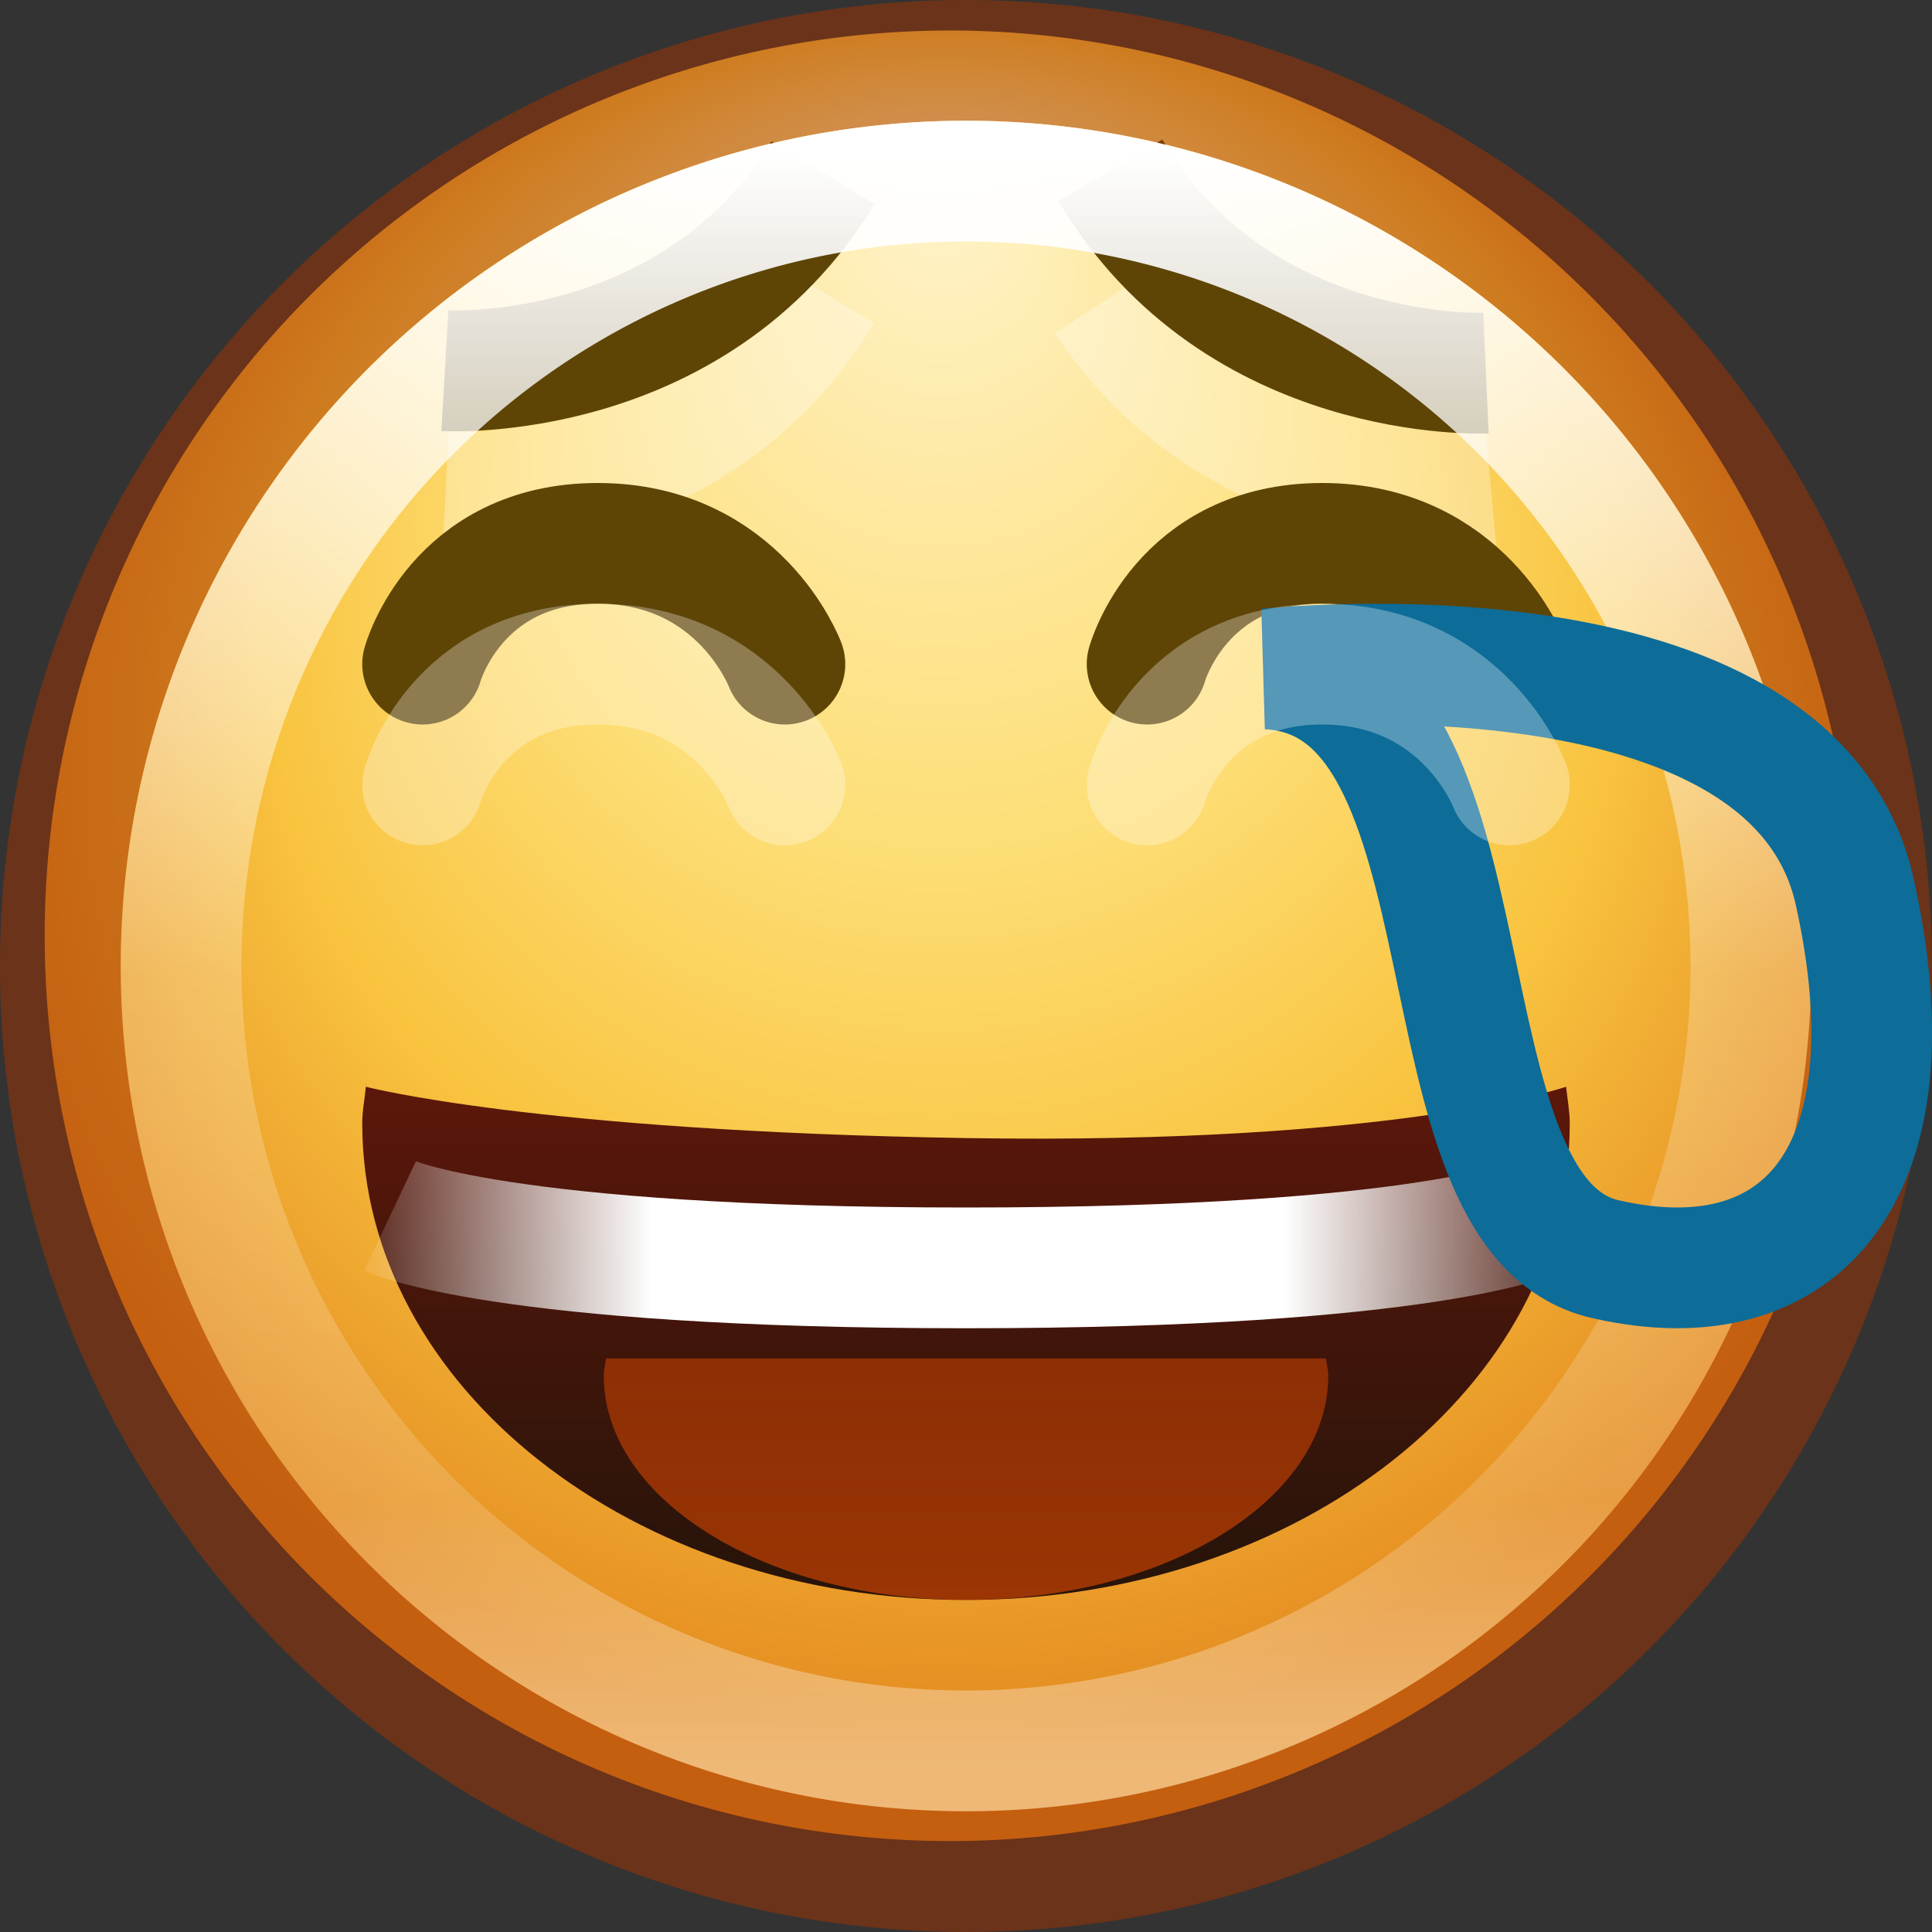 <svg xmlns="http://www.w3.org/2000/svg" xmlns:xlink="http://www.w3.org/1999/xlink" viewBox="0 0 16 16"><rect x="0" y="0" width="16" height="16" fill="#333333" stroke="none"/><defs><linearGradient id="c"><stop offset="0" stop-color="#0097eb"/><stop offset=".5" stop-color="#6ecbff"/><stop offset="1" stop-color="#fff"/></linearGradient><linearGradient id="a"><stop offset="0" stop-color="#fff"/><stop offset=".508" stop-color="#fff" stop-opacity=".235"/><stop offset=".835" stop-color="#fff" stop-opacity=".157"/><stop offset="1" stop-color="#fff" stop-opacity=".392"/></linearGradient><linearGradient id="b"><stop offset="0" stop-color="#fff3cb"/><stop offset=".433" stop-color="#fdde76"/><stop offset=".692" stop-color="#f9c440"/><stop offset="1" stop-color="#e48b20"/></linearGradient><linearGradient x1="71.204" y1="6.238" x2="71.204" y2="44.341" id="h" xlink:href="#a" gradientUnits="userSpaceOnUse" gradientTransform="translate(-17.204 -.91) scale(.351)"/><radialGradient cx="282.788" cy="533.112" r="6.83" fx="277.665" fy="533.112" id="g" xlink:href="#b" gradientUnits="userSpaceOnUse" gradientTransform="matrix(0 .919 -.996 0 814.288 272.6)"/><linearGradient x1="72" y1="844.362" x2="74" y2="840.362" id="m" xlink:href="#c" gradientUnits="userSpaceOnUse" gradientTransform="matrix(-1 0 0 1 86 -834.362)"/><linearGradient x1="316" y1="911.362" x2="316" y2="909.362" id="l" xlink:href="#d" gradientUnits="userSpaceOnUse" gradientTransform="matrix(1.5 0 0 1 -466.008 -898.112)"/><linearGradient id="d"><stop offset="0" stop-color="#e84b00"/><stop offset="1" stop-color="#e44a00" stop-opacity=".799"/></linearGradient><linearGradient x1="8.02" y1="10.614" x2="13.243" y2="10.614" id="k" xlink:href="#e" gradientUnits="userSpaceOnUse" gradientTransform="translate(0 -.33)" spreadMethod="reflect"/><linearGradient id="e"><stop offset="0" stop-color="#fff"/><stop offset=".5" stop-color="#fff"/><stop offset="1" stop-color="#fff" stop-opacity="0"/></linearGradient><linearGradient id="f"><stop offset="0" stop-color="#60170a"/><stop offset="1" stop-color="#29140a"/></linearGradient><linearGradient x1="318.42" y1="906.384" x2="318.42" y2="912.357" id="j" xlink:href="#f" gradientUnits="userSpaceOnUse" gradientTransform="matrix(1.25 0 0 .708 -387 -633.006)"/></defs><path d="M289.75 533.112a6.375 6.375 0 1 1-12.75 0 6.375 6.375 0 1 1 12.75 0z" transform="translate(-325.382 -619.19) scale(1.176)" color="#000" fill="url(#g)" overflow="visible"/><path d="M3.69 4.082s2.06.104 3.12-1.664m5.534 1.596s-2.052.193-3.188-1.528" opacity=".3" color="#000" fill="none" stroke="#fff" overflow="visible"/><path d="M3.684 3.07s2.06.12 3.132-1.64m5.49 1.66s-2.06.093-3.11-1.68" color="#000" fill="none" stroke="#5e4506" overflow="visible"/><path d="M15.5 8a7.5 7.5 0 1 1-15 0 7.5 7.5 0 1 1 15 0z" opacity=".5" color="#000" fill="none" stroke="#a53400" overflow="visible"/><path d="M14.5 8a6.5 6.5 0 1 1-13 0 6.5 6.5 0 0 1 13 0z" color="#000" fill="none" stroke="url(#h)" stroke-linecap="round" stroke-linejoin="round" overflow="visible"/><path d="M3.5 5.5s.275-1 1.45-1c1.175 0 1.55 1 1.55 1" color="#000" fill="none" stroke="#5e4506" stroke-linecap="round" overflow="visible"/><use transform="matrix(-1 0 0 1 16 -752.362)" width="400" height="300" xlink:href="#i"/><path d="M3.5 6.5s.275-1 1.45-1c1.175 0 1.55 1 1.55 1" opacity=".3" color="#000" fill="none" stroke="#fff" stroke-linecap="round" overflow="visible"/><path d="M3.03 9c-.01.102-.03.2-.03.304 0 2.18 2.24 3.946 5 3.946s5-1.767 5-3.946c0-.104-.02-.202-.03-.304 0 0-1.393.483-4.97.425C4.423 9.367 3.03 9 3.03 9z" color="#000" fill="url(#j)" overflow="visible"/><path d="M3.23 10.07s.908.43 4.77.43c3.862 0 4.743-.43 4.743-.43" fill="none" stroke="url(#k)"/><path d="M5.02 11.25c-.007.048-.02.094-.02.143 0 1.026 1.343 1.857 3 1.857s3-.83 3-1.857c0-.05-.013-.095-.02-.143H5.02z" opacity=".6" color="#000" fill="url(#l)" overflow="visible"/><path d="M9.5 5.5s.275-1 1.45-1c1.175 0 1.55 1 1.55 1" color="#000" fill="none" stroke="#5e4506" stroke-linecap="round" overflow="visible"/><path d="M10.5 5.54s4.343-.474 4.86 1.845c.515 2.32-.43 3.417-2.065 3.043-1.634-.374-.817-4.788-2.795-4.888z" id="i" fill="url(#m)" stroke="#0d6c98"/><path d="M9.5 6.5s.275-1 1.45-1c1.175 0 1.55 1 1.55 1" opacity=".3" color="#000" fill="none" stroke="#fff" stroke-linecap="round" overflow="visible"/></svg>